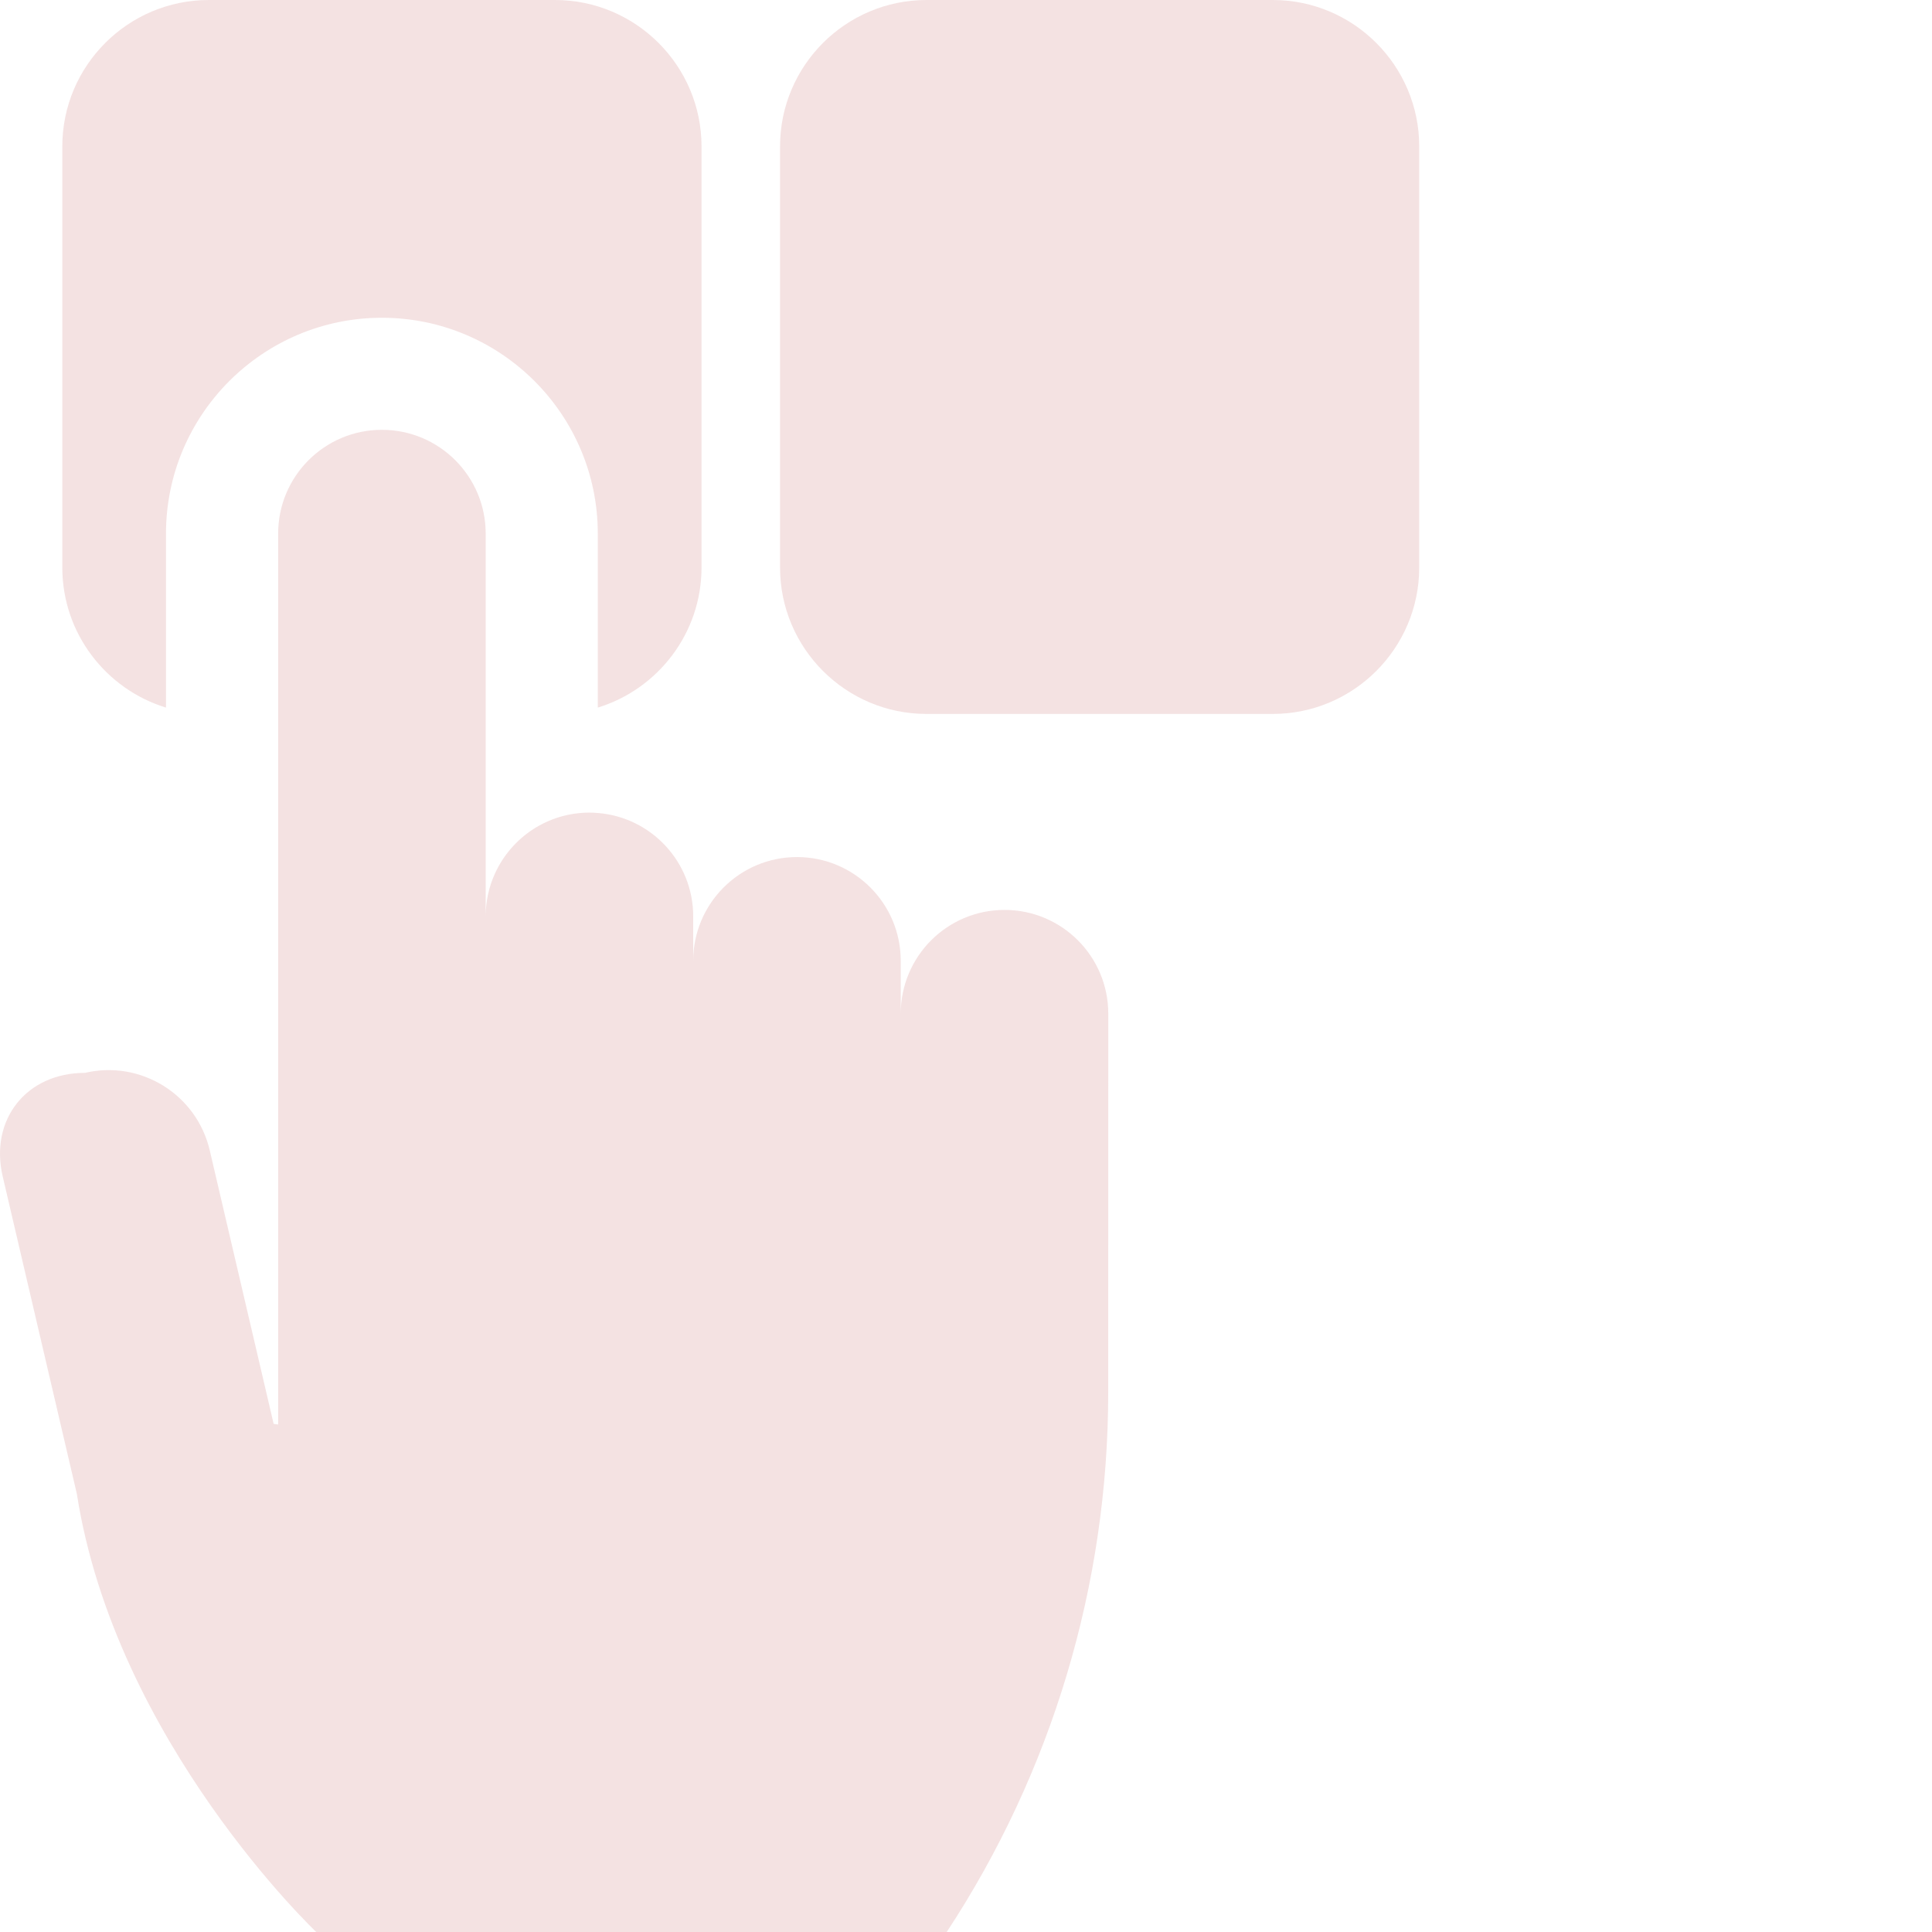 <svg width="36" height="36" viewBox="0 0 36 36" fill="none" xmlns="http://www.w3.org/2000/svg">
<g clip-path="url(#clip0_316_39)">
<path d="M3.093 9.943C3.093 7.725 4.898 5.921 7.116 5.921C9.334 5.921 11.139 7.725 11.139 9.943V13.185C12.256 12.843 13.072 11.802 13.072 10.574V2.729C13.072 1.224 11.847 0 10.342 0H3.89C2.385 0 1.161 1.224 1.161 2.729V10.574C1.161 11.802 1.976 12.843 3.093 13.185V9.943Z" fill="#F4E2E2"/>
<path d="M23.716 0H17.264C15.759 0 14.535 1.224 14.535 2.729V10.574C14.535 12.079 15.759 13.303 17.264 13.303H23.716C25.221 13.303 26.445 12.079 26.445 10.574V2.729C26.445 1.224 25.221 0 23.716 0Z" fill="#F4E2E2"/>
<path d="M18.718 16.955C17.65 16.955 16.784 17.821 16.784 18.889V17.904C16.784 16.836 15.919 15.97 14.851 15.97C13.783 15.97 12.917 16.836 12.917 17.904V17.076C12.917 16.06 12.134 15.228 11.139 15.149C11.087 15.145 11.036 15.142 10.983 15.142C10.204 15.142 9.533 15.604 9.227 16.268C9.113 16.514 9.05 16.787 9.05 17.076V9.943C9.05 8.875 8.184 8.009 7.116 8.009C6.048 8.009 5.183 8.875 5.183 9.943V26.543L5.099 26.532L3.908 21.434C3.664 20.394 2.624 19.748 1.584 19.991C0.492 19.991 -0.198 20.861 0.051 21.924L1.432 27.836C2.154 32.461 5.893 36 5.893 36H17.641C19.604 33.014 20.65 29.52 20.65 25.946L20.651 18.889C20.651 17.821 19.786 16.955 18.718 16.955V16.955Z" fill="#F4E2E2"/>
</g>
<defs>
<clipPath id="clip0_316_39">
<rect width="36" height="36" fill="white"/>
</clipPath>
</defs>
</svg>
